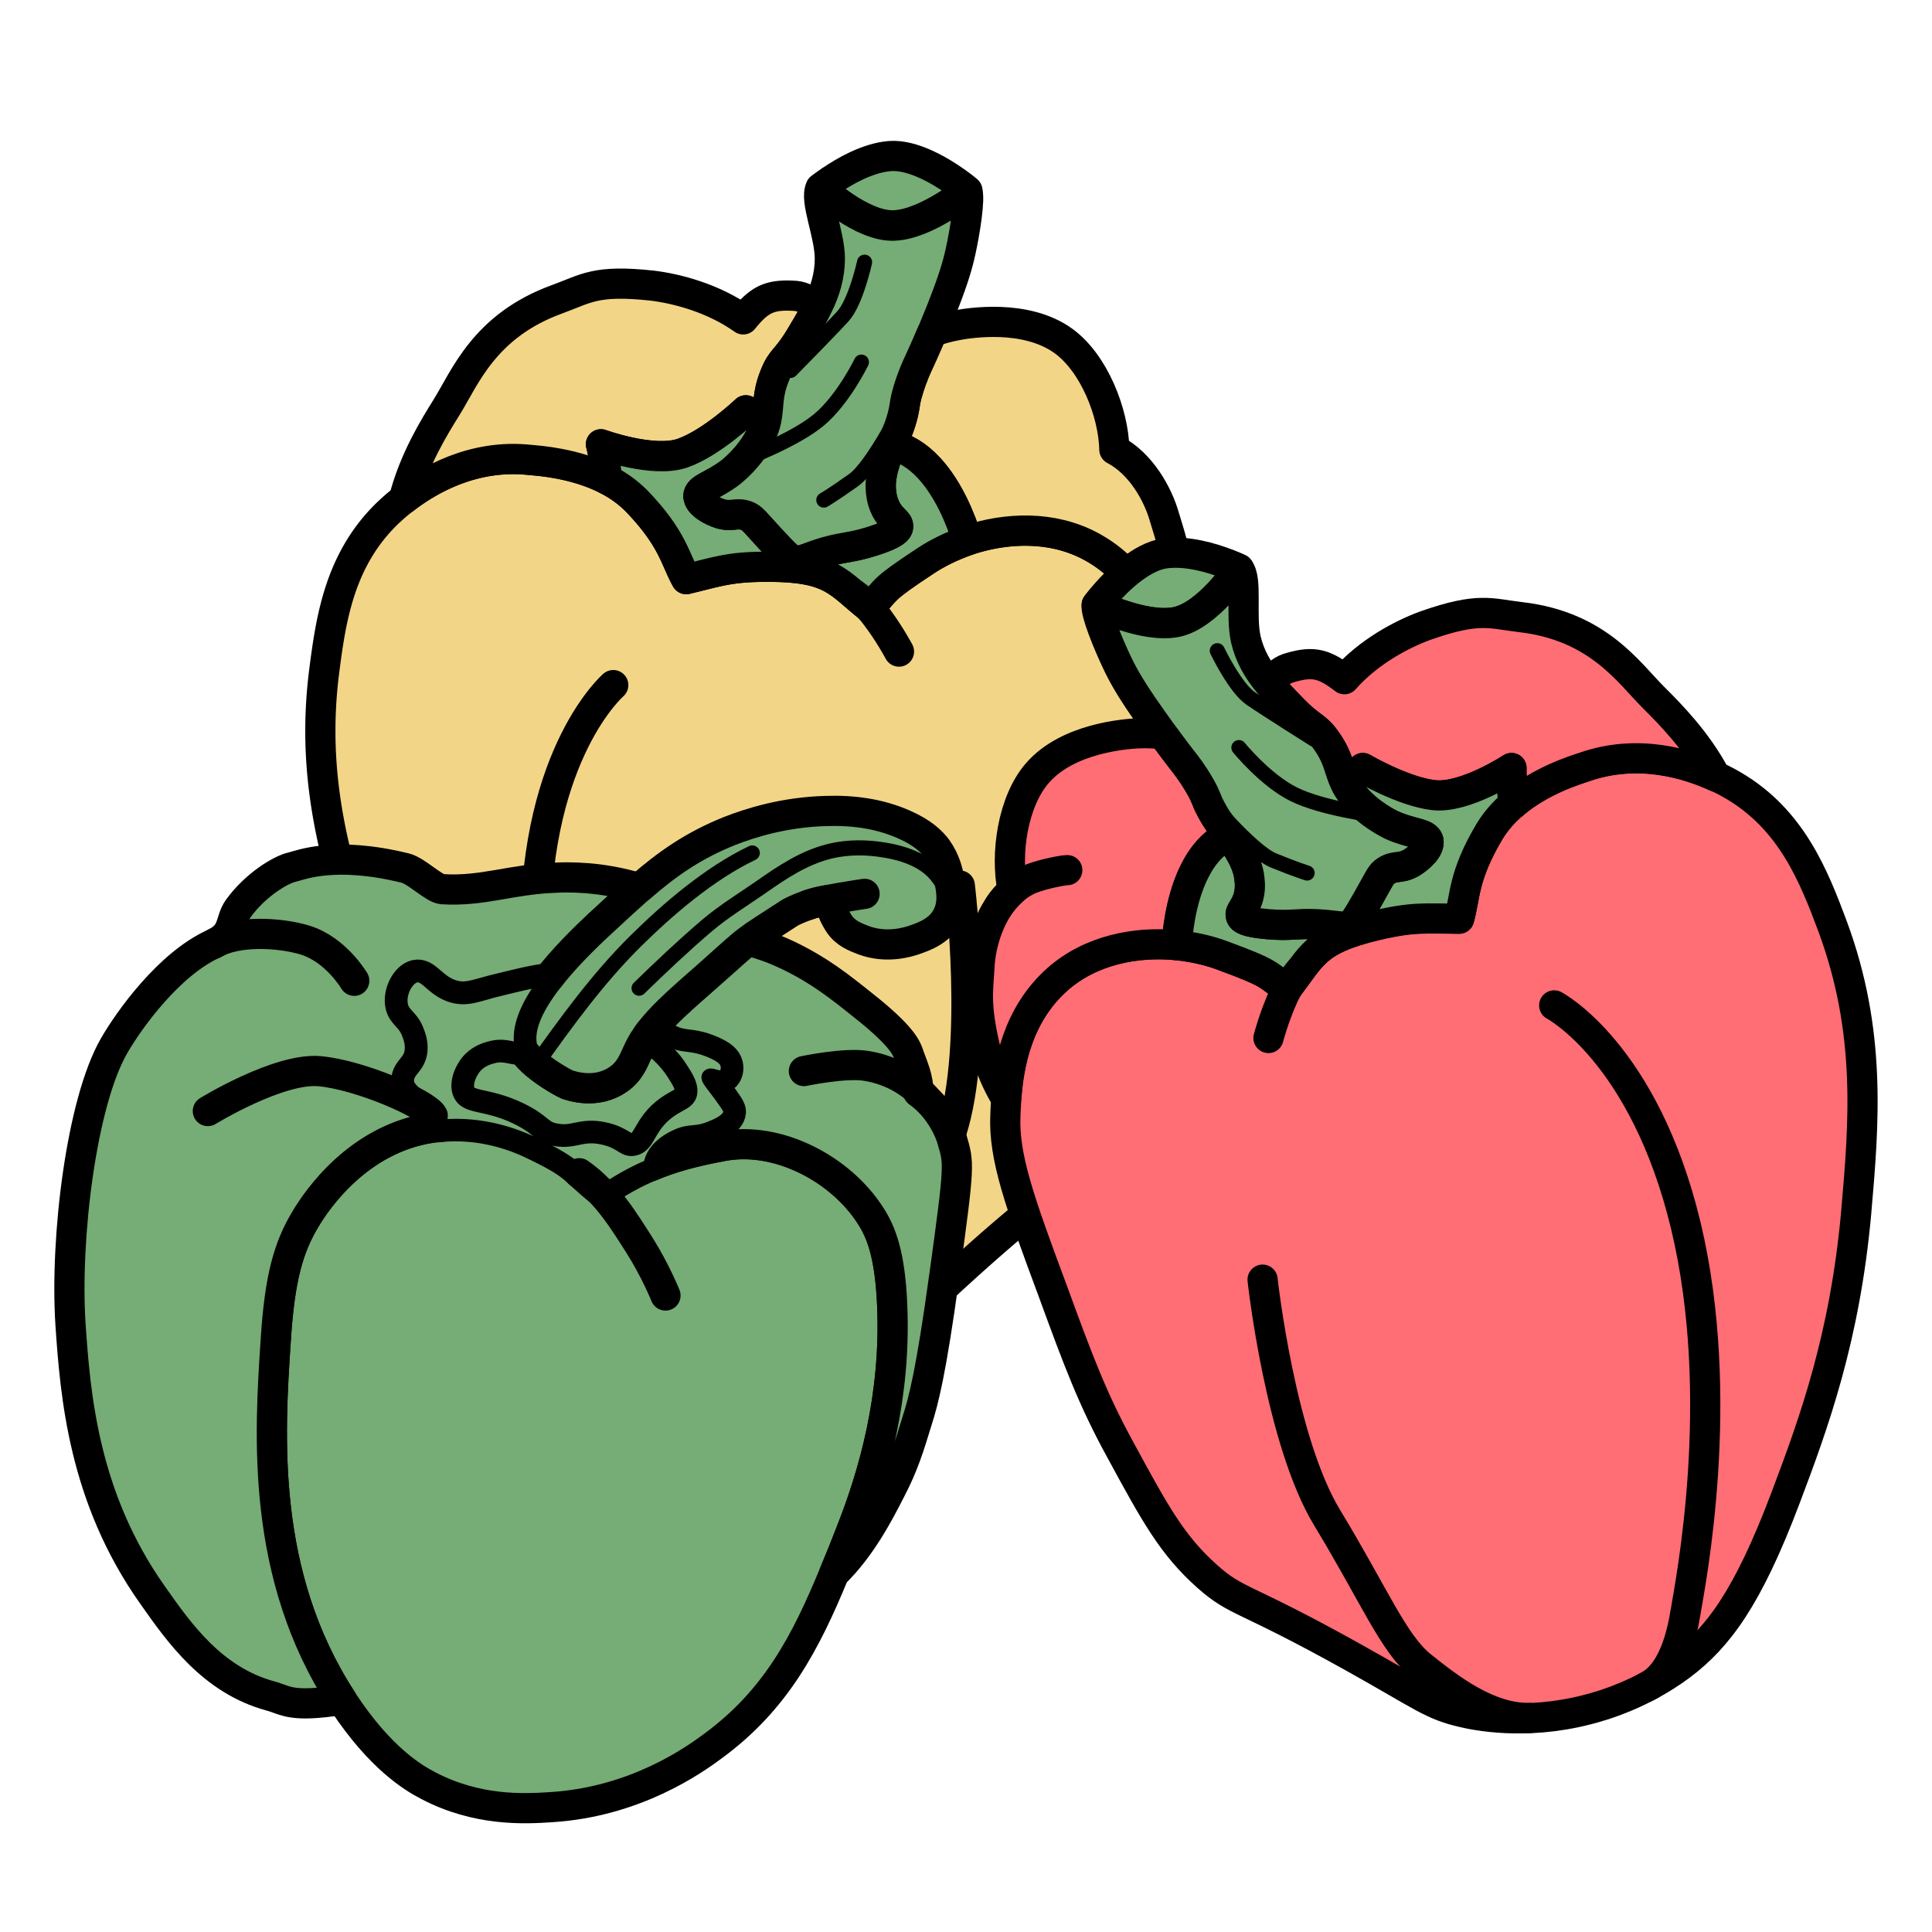 <svg xmlns="http://www.w3.org/2000/svg" id="Calque_1" viewBox="0 0 128 128"><defs><style>.cls-2,.cls-3,.cls-4,.cls-5,.cls-6{stroke:#000;stroke-linecap:round;stroke-linejoin:round}.cls-3{fill:#76ac75}.cls-2,.cls-6{fill:none}.cls-3,.cls-4,.cls-5,.cls-6{stroke-width:2px}.cls-4{fill:#ff6d75}.cls-5{fill:#f3d587}</style></defs><path d="M24.28 63.3c2.63 7.94 5.94 12.97 8.87 17.35 3.98 5.93 6.49 7.99 9.29 9.23 2.92 1.27 5.67 1.42 6.76 1.43 4.22.09 7.29-1.35 7.98-1.69 1.95-.95 2.37-1.65 6.25-5.19 6.32-5.76 6.67-5.25 8.24-7.46 1.78-2.52 2.41-4.81 3.67-9.41 1.04-3.72 1.38-6.42 1.97-11.34.78-6.2 1.15-9.37.39-12.03-.09-.31-.19-.67-.31-1.07-.66-2.11-1.96-5.22-5.13-6.92-2.55-1.37-5.59-1.26-8.18-.39-1.03.36-1.98.82-2.8 1.37-2.92 1.93-2.49 1.83-3.66 3.09-2.11-1.67-2.46-2.72-6.75-2.72-2.52 0-3.27.31-5.41.82-.74-1.32-.88-2.68-3.3-5.19a7.448 7.448 0 0 0-1.96-1.41c-2.14-1.1-4.55-1.24-5.08-1.29-3.81-.42-6.82 1.39-8.37 2.6-.47.35-.79.66-.99.84-3.28 3.11-3.84 7.11-4.29 10.62-.92 7.33.91 13.04 2.8 18.77Z" class="cls-5"/><path d="M59.07 29.46c.82.21 1.66.65 2.49 1.55 1.29 1.4 2.09 3.37 2.53 4.79 2.59-.87 5.63-.98 8.18.39 3.16 1.7 4.47 4.81 5.13 6.92.36-1.07.59-2.28.59-3.6 0-2.91-.4-3.74-.85-5.27-.43-1.51-1.55-3.53-3.31-4.45-.06-2.49-1.36-5.73-3.36-7.19-2.52-1.84-6.34-1.18-6.97-1.07-.77.14-1.28.3-1.73.46h-.01c-.46 1.09-.82 1.87-.82 1.87-.24.51-.51 1.11-.77 1.97-.29.93-.17.97-.4 1.81-.22.82-.47 1.26-.71 1.82ZM26.76 33.07c1.55-1.21 4.56-3.02 8.37-2.6.53.05 2.95.2 5.08 1.29-.08-1.12-.4-2.33-.4-2.33s3.47 1.27 5.42.58c1.94-.69 4.18-2.83 4.18-2.83s.57.27 1.37.61c.19-.9.02-1.6.55-2.91.48-1.22.77-.96 1.82-2.77.37-.62.75-1.24 1.04-1.87-.81-.45-1.07-.64-1.71-.65-1.53-.07-2.2.28-3.24 1.57-1.95-1.39-4.37-2.04-6.06-2.24-3.73-.4-4.33.2-6.28.91-4.84 1.76-6.1 5.22-7.33 7.18-.81 1.3-2.14 3.45-2.81 6.05Z" class="cls-5"/><path d="M40.21 31.77c.7.35 1.37.82 1.96 1.41 2.42 2.51 2.56 3.87 3.3 5.19 2.14-.52 2.9-.83 5.41-.82 4.29 0 4.64 1.06 6.75 2.72 1.17-1.27.73-1.16 3.66-3.09.82-.55 1.78-1.01 2.8-1.37-.44-1.42-1.24-3.39-2.53-4.79-.83-.9-1.67-1.34-2.49-1.55-.17.4-.36.85-.55 1.55-.09.36-.18.8-.16 1.34.02.28.05.77.31 1.3.38.78.87.89.84 1.24-.02.18-.17.46-1.63.93-1.46.47-1.78.36-3.13.73-1.39.4-1.63.69-2.2.52-.21-.06-.38-.16-1.49-1.37-1.11-1.2-1.2-1.39-1.59-1.54-.7-.25-.92.1-1.75-.14-.59-.19-1.44-.65-1.44-1.17 0-.55.97-.67 2.17-1.6.12-.1 1.22-.98 1.91-2.31.24-.44.36-.81.43-1.15-.81-.34-1.37-.61-1.37-.61s-2.24 2.14-4.18 2.83c-1.95.69-5.42-.58-5.42-.58s.31 1.21.4 2.33ZM54.37 12.45s2.73 2.57 4.87 2.48c2.14-.09 4.85-2.3 4.85-2.3s-.28-.25-.74-.57c-1.01-.72-2.87-1.84-4.4-1.72-1.48.12-3.02 1.02-3.88 1.61h-.01c-.36.25-.6.42-.66.48-.02-.01-.01 0-.02.02Z" class="cls-3"/><path d="M46.27 32.86c0 .52.85.98 1.44 1.17.82.24 1.05-.11 1.75.14.39.15.48.33 1.59 1.54 1.11 1.2 1.28 1.31 1.49 1.37.57.18.82-.12 2.2-.52 1.35-.37 1.67-.26 3.13-.73s1.61-.75 1.63-.93c.04-.35-.46-.45-.84-1.24-.26-.53-.29-1.03-.31-1.3-.02-.54.07-.98.16-1.34.19-.7.38-1.15.55-1.55.24-.56.49-1 .71-1.82.23-.84.12-.89.4-1.81.26-.86.53-1.46.77-1.97 0 0 .36-.78.82-1.86h.01c.26-.64.57-1.36.84-2.09.58-1.5.85-2.43 1.03-3.26.28-1.26.65-3.54.44-4.01 0 0-2.71 2.22-4.85 2.3-2.14.09-4.87-2.48-4.87-2.48-.4.8.61 3.02.62 4.65 0 1.15-.32 2.18-.8 3.15-.3.63-.67 1.25-1.04 1.87-1.06 1.8-1.34 1.54-1.82 2.77-.52 1.31-.36 2.01-.55 2.91-.07.34-.19.71-.43 1.15-.69 1.33-1.79 2.21-1.91 2.31-1.2.93-2.16 1.05-2.17 1.6Z" class="cls-3"/><path d="M40.63 45.39s-5.1 4.4-5.16 16.19 5.15 23.2 5.82 24.84 1.84 3.95 3.74 4.33M63.59 58.67s1.3 10.63-.56 16.34c-1.87 5.71-2.38 9.13-3.83 10.98-1.45 1.85-3.52 4.41-6.19 4.99" class="cls-6"/><path d="M57.28 17.37s-.58 2.65-1.44 3.59-3.46 3.58-3.46 3.58M57.07 23.99s-1.2 2.49-2.83 3.84-4.94 2.59-4.94 2.59M59.99 26.59s-2.12 4.28-3.44 5.22c-1.32.94-1.97 1.32-1.97 1.32" class="cls-2"/><path d="M59.56 43.17s-.67-1.28-1.67-2.56c-.58-.75-1.38-1.29-1.38-1.29" class="cls-6"/><path d="M122.98 80.32c-.75 8.33-2.82 13.99-4.68 18.91-2.52 6.68-4.49 9.26-6.94 11.11-2.55 1.9-5.2 2.68-6.25 2.94-4.09 1.05-7.4.35-8.15.17-2.12-.48-2.68-1.07-7.27-3.63-7.46-4.16-7.69-3.59-9.72-5.39-2.3-2.05-3.44-4.13-5.72-8.33-1.86-3.39-2.81-5.94-4.51-10.59-2.18-5.86-3.26-8.86-3.13-11.63.01-.32.03-.69.06-1.11.16-2.2.72-5.53 3.41-7.91 2.18-1.92 5.16-2.51 7.88-2.25 1.08.12 2.12.35 3.04.69 3.28 1.21 2.84 1.21 4.26 2.18 1.67-2.1 1.77-3.21 5.95-4.19 2.45-.58 3.26-.45 5.46-.43.42-1.45.24-2.81 2.03-5.81.43-.71.98-1.31 1.58-1.81 1.83-1.56 4.15-2.25 4.65-2.42 3.62-1.28 6.96-.2 8.74.62.53.23.92.46 1.15.59 3.9 2.28 5.36 6.05 6.6 9.36 2.56 6.93 2.09 12.91 1.56 18.91Z" class="cls-4"/><path d="M81.39 55.31c-.75.39-1.47 1.01-2.07 2.07-.94 1.66-1.27 3.76-1.37 5.24-2.72-.26-5.7.33-7.88 2.25-2.69 2.38-3.26 5.7-3.41 7.91-.59-.97-1.09-2.09-1.4-3.37-.66-2.84-.46-3.73-.37-5.33.07-1.57.71-3.79 2.2-5.09-.5-2.43.01-5.89 1.63-7.76 2.03-2.36 5.91-2.59 6.54-2.64.78-.04 1.31 0 1.79.06h.01c.69.95 1.22 1.63 1.22 1.63.35.45.75.97 1.2 1.74.49.84.39.91.81 1.67.4.75.75 1.12 1.11 1.61ZM113.67 51.45c-1.79-.82-5.13-1.9-8.74-.62-.5.17-2.82.86-4.65 2.42-.17-1.11-.14-2.36-.14-2.36s-3.08 2.03-5.14 1.8c-2.05-.23-4.71-1.8-4.71-1.8s-.49.39-1.2.91c-.39-.84-.39-1.56-1.2-2.71-.75-1.08-.97-.76-2.41-2.28-.5-.52-1.01-1.04-1.44-1.58.69-.62.89-.86 1.51-1.02 1.47-.42 2.2-.23 3.52.79 1.58-1.8 3.79-2.98 5.39-3.56 3.54-1.24 4.26-.79 6.32-.55 5.11.6 7.13 3.69 8.77 5.32 1.08 1.08 2.87 2.87 4.12 5.24Z" class="cls-4"/><path d="M100.28 53.25c-.6.5-1.15 1.11-1.58 1.81-1.79 3-1.61 4.35-2.03 5.81-2.2-.01-3.01-.14-5.46.43-4.18.98-4.28 2.09-5.95 4.19-1.43-.97-.98-.97-4.26-2.18-.92-.35-1.96-.58-3.04-.69.1-1.48.43-3.59 1.37-5.24.6-1.07 1.33-1.69 2.07-2.07.26.35.55.75.89 1.38.17.33.36.73.46 1.27.04.27.13.76 0 1.34-.19.85-.65 1.07-.53 1.4.06.17.27.4 1.8.53s1.82-.06 3.21 0c1.44.07 1.74.3 2.26 0 .19-.1.33-.24 1.14-1.67.81-1.43.85-1.63 1.2-1.86.62-.4.92-.12 1.67-.53.53-.32 1.25-.97 1.14-1.47-.13-.53-1.09-.43-2.48-1.07-.14-.07-1.41-.68-2.39-1.82-.33-.37-.53-.71-.68-1.02.71-.52 1.2-.91 1.2-.91s2.67 1.57 4.71 1.8c2.06.23 5.14-1.8 5.14-1.8s-.03 1.25.14 2.36ZM82.08 37.68s-2.07 3.13-4.18 3.53c-2.1.4-5.24-1.14-5.24-1.14s.22-.3.59-.72c.82-.94 2.38-2.45 3.89-2.68 1.47-.22 3.17.3 4.15.68h.01c.4.16.68.27.75.32.01-.01.01 0 .03.01Z" class="cls-3"/><path d="M94.63 55.7c.12.5-.6 1.15-1.14 1.47-.75.42-1.05.13-1.67.53-.35.23-.39.43-1.2 1.86-.81 1.43-.95 1.57-1.14 1.67-.52.3-.82.07-2.26 0-1.4-.06-1.69.13-3.21 0-1.53-.13-1.74-.36-1.8-.53-.12-.33.35-.55.53-1.4.13-.58.04-1.07 0-1.34-.1-.53-.29-.94-.46-1.27-.35-.63-.63-1.04-.89-1.38-.36-.49-.71-.86-1.11-1.61-.42-.76-.32-.84-.81-1.67-.45-.78-.85-1.3-1.2-1.74 0 0-.53-.68-1.22-1.63h-.01c-.4-.56-.86-1.2-1.3-1.84-.91-1.33-1.38-2.17-1.74-2.94-.56-1.17-1.44-3.3-1.34-3.8 0 0 3.14 1.54 5.24 1.14 2.1-.4 4.18-3.53 4.18-3.53.58.69.1 3.08.46 4.67.26 1.12.81 2.05 1.5 2.88.43.55.94 1.07 1.44 1.58 1.44 1.51 1.66 1.2 2.41 2.28.81 1.15.81 1.87 1.2 2.71.14.32.35.65.68 1.02.98 1.14 2.25 1.74 2.39 1.82 1.38.63 2.35.53 2.48 1.07Z" class="cls-3"/><path d="M102.97 66.61s5.96 3.12 8.72 14.59c2.75 11.47.28 23.77 0 25.51s-.89 4.27-2.65 5.07M83.65 84.78s1.16 10.64 4.28 15.78c3.12 5.14 4.4 8.35 6.24 9.82s4.43 3.49 7.17 3.44" class="cls-6"/><path d="M80.65 43.11s1.17 2.45 2.22 3.17 4.18 2.69 4.18 2.69M82.08 49.53s1.74 2.15 3.63 3.09 5.4 1.39 5.4 1.39M79.84 52.72s3.04 3.68 4.54 4.29c1.5.61 2.22.83 2.22.83" class="cls-2"/><path d="M70.71 57.65c-.29 0-1.52.24-2.33.54-1.35.5-2.16 1.78-2.16 1.78M84.04 68.77s.36-1.4 1.04-2.88c.4-.86 1.04-1.57 1.04-1.57" class="cls-6"/><path d="M45.67 72.53c-.16.47-.59.52-1.3 1.01-1.54 1.09-1.37 2.31-2.35 2.53-.69.14-.79-.46-2.07-.73-1.44-.32-1.89.34-3.21.08-1.08-.21-.94-.67-2.49-1.42-2.09-1.01-3.32-.62-3.73-1.52-.34-.75.18-1.65.28-1.8.51-.88 1.39-1.12 1.66-1.19.97-.28 1.46.1 2.18.07.21.34.53.67.88.96.88.74 1.95 1.29 2.05 1.33.28.09 1.93.68 3.4-.35.75-.51 1.01-1.23 1.26-1.77.17-.37.36-.72.59-1.05.26.14.56.33.86.58.17.13.78.63 1.34 1.47.4.62.81 1.22.65 1.8Z" class="cls-3"/><path d="M56.37 101.51c-.37.95-.73 1.87-1.11 2.75-1.89 4.58-3.86 8.36-8.01 11.41-1.24.92-5.14 3.72-10.76 4.06-1.77.12-4.88.27-8.12-1.43-1.01-.52-3.18-1.83-5.6-5.49-.04-.06-.09-.13-.12-.19-5.39-8.3-4.8-17.56-4.38-23.85.26-4.09.84-6.12 1.97-8.01.73-1.22 3.47-5.3 8.34-6.04.16-.03.32-.04.46-.04 2.95-.33 5.33.71 6.02 1.02 3.26 1.54 2.68 1.61 4.84 3.33 1.11-.75 2.1-1.31 3.21-1.77 1.3-.55 2.77-.97 4.8-1.34 3.66-.68 7.81 1.54 9.77 4.62.69 1.08 1.28 2.55 1.43 5.92.26 6.02-1.21 11.18-2.74 15.04Z" class="cls-3"/><path d="M42.34 58.84c-.69.6-1.41 1.27-2.18 1.97-1.56 1.43-2.87 2.77-3.82 4h-.01c-1.07.12-2.43.48-3.7.79-1.18.32-1.77.56-2.62.33-1.34-.37-1.73-1.51-2.48-1.34-.65.16-1.17 1.2-1.01 1.99.13.69.73.76 1.09 1.79.1.26.27.75.19 1.34-.14.98-.85 1.15-.88 1.84-.01.62.56.78 1.34 1.79.4.52.62.97.78 1.34-.14 0-.3.01-.46.04-4.87.73-7.61 4.81-8.34 6.04-1.14 1.89-1.71 3.92-1.97 8.01-.42 6.29-1.01 15.56 4.38 23.85-3.4.53-3.67.03-4.74-.26-3.83-1.05-6.01-4.13-7.82-6.71-4.57-6.47-5.1-13.24-5.42-17.91-.37-5.76.73-14.69 2.88-18.44.98-1.71 3.63-5.42 6.6-6.77 1.41-.65 1.04-1.5 1.63-2.33 1.12-1.56 2.82-2.59 3.57-2.75.56-.13 2.81-1.09 7.49.06.73.17 1.89 1.35 2.45 1.4 2.69.17 4.51-.65 7.49-.76.78-.04 3.01-.1 5.56.69ZM62.56 84.54c-.88 6.42-1.38 8.28-1.8 9.59-.52 1.71-.91 2.97-1.73 4.54-.82 1.61-1.99 3.86-3.77 5.59.37-.88.73-1.8 1.11-2.75 1.53-3.86 3-9.02 2.74-15.04-.14-3.37-.73-4.84-1.43-5.92-1.96-3.08-6.11-5.3-9.77-4.62-2.03.37-3.5.79-4.8 1.34.04-.3.14-.6.37-.92.49-.66 1.25-.98 1.43-1.07.86-.36 1.2-.1 2.18-.5.39-.16 1.28-.52 1.33-1.09.01-.13-.01-.26-.46-.88-.65-.92-1.07-1.34-.97-1.47.12-.16.66.25 1.01 0 .23-.16.29-.53.23-.79-.09-.39-.45-.65-1.05-.92-1.27-.55-1.7-.32-2.54-.63-.58-.23-.99-.59-1.33-.95.79-.95 1.92-1.94 3.56-3.38 1.69-1.48 2.13-1.93 2.71-2.36.84.27 1.38.39 2.65.99 2.09 1.01 3.4 2.06 5 3.34 2.49 1.97 2.81 2.77 2.94 3.13.32.94.69 1.63.66 2.59 1.47 1.04 2.09 2.62 2.23 3.08.48 1.67.55 1.5-.5 9.12Z" class="cls-3"/><path d="M62.74 60.73c-.52.98-1.53 1.32-2.22 1.56-.37.12-1.78.57-3.31 0-.54-.21-1.2-.45-1.63-1.11q-.46-.71-.66-1.55c-.9.06-2.31.67-2.6.85-1.62 1.06-2.24 1.43-2.73 1.81-.58.43-1.03.87-2.71 2.36-1.64 1.44-2.77 2.43-3.56 3.38-.19.22-.36.43-.5.65-.23.33-.42.68-.59 1.05-.25.54-.51 1.26-1.26 1.77-1.47 1.03-3.12.44-3.4.35-.1-.04-1.17-.59-2.05-1.33-.35-.29-.67-.62-.88-.96-.38-1.35.3-2.94 1.7-4.74h.01c.95-1.24 2.26-2.58 3.82-4 .76-.71 1.48-1.37 2.17-1.98h.02c1.83-1.6 3.57-2.82 5.99-3.79 1.34-.52 3.56-1.24 6.35-1.32 1.82-.06 3.53.17 5.16.88 1.28.56 1.86 1.14 2.22 1.62.57.8.73 1.59.8 1.99.15.75.32 1.64-.14 2.51Z" class="cls-3"/><path d="M48.42 73.68c-.04.58-.94.94-1.32 1.09-.98.41-1.32.15-2.18.51-.17.08-.94.4-1.43 1.06-.23.32-.33.62-.37.93-1.11.46-2.1 1.02-3.21 1.77-.07-.05-.13-.1-.19-.15-.61-.5-.99-.85-1.31-1.14-.01-.01-.02-.01-.03-.02-.69-.63-1.18-1.01-3.31-2.02-.69-.32-3.07-1.35-6.02-1.02-.1-.23-.22-.49-.39-.77a.304.304 0 0 0-.05-.07c-.09-.16-.2-.32-.34-.5-.78-1.01-1.36-1.17-1.34-1.79.03-.69.73-.86.88-1.84.08-.59-.09-1.08-.19-1.34-.36-1.02-.97-1.1-1.09-1.79-.16-.79.36-1.83 1-1.99.75-.17 1.14.97 2.48 1.34.85.23 1.44 0 2.62-.33 1.27-.31 2.64-.67 3.71-.79-1.4 1.8-2.08 3.39-1.7 4.74-.72.03-1.21-.35-2.18-.07-.27.07-1.15.31-1.66 1.19-.1.15-.62 1.05-.28 1.8.41.9 1.64.51 3.73 1.52 1.55.75 1.41 1.21 2.49 1.42 1.32.26 1.77-.4 3.21-.08 1.28.27 1.38.87 2.07.73.98-.22.81-1.44 2.35-2.53.71-.49 1.14-.54 1.3-1.01.16-.58-.25-1.18-.65-1.8a6.369 6.369 0 0 0-1.34-1.47 5.2 5.2 0 0 0-.86-.58c.14-.22.31-.43.5-.65.33.36.75.72 1.33.95.83.32 1.26.09 2.53.64.61.27.97.53 1.05.92.06.26 0 .63-.23.79-.34.25-.89-.16-1.01 0-.1.13.32.55.97 1.47.45.62.48.75.46.88Z" style="fill:#76ac75;stroke:#000;stroke-linecap:round;stroke-linejoin:round"/><path d="M13.77 73.61s4.71-2.89 7.41-2.64 7.1 2.18 7.49 2.95M44.09 85.83s-.67-1.67-1.75-3.37c-.92-1.43-2.11-3.45-3.96-4.73M53.26 70.96s2.76-.58 4.15-.34c1.39.23 2.79.87 3.9 2.1M23.47 64.98s-1.21-2.07-3.27-2.7c-1.69-.51-4.52-.66-6.06.26" class="cls-6"/><path d="M35.52 70.52c2.02-2.83 4.07-5.67 6.55-8.13 2.2-2.18 4.96-4.54 7.77-5.88" class="cls-2"/><path d="M57.28 59.22s-3 .43-3.78.75" class="cls-6"/><path d="M42.34 65.47c1.46-1.42 2.95-2.83 4.5-4.15 1.13-.96 2.42-1.74 3.64-2.59 1.35-.95 2.76-1.88 4.37-2.3.06-.02.13-.03.19-.05 1.17-.27 2.39-.26 3.57-.06 1.05.17 2.11.5 2.94 1.17.84.67 1.69 2.15 1.19 3.24" class="cls-2"/></svg>